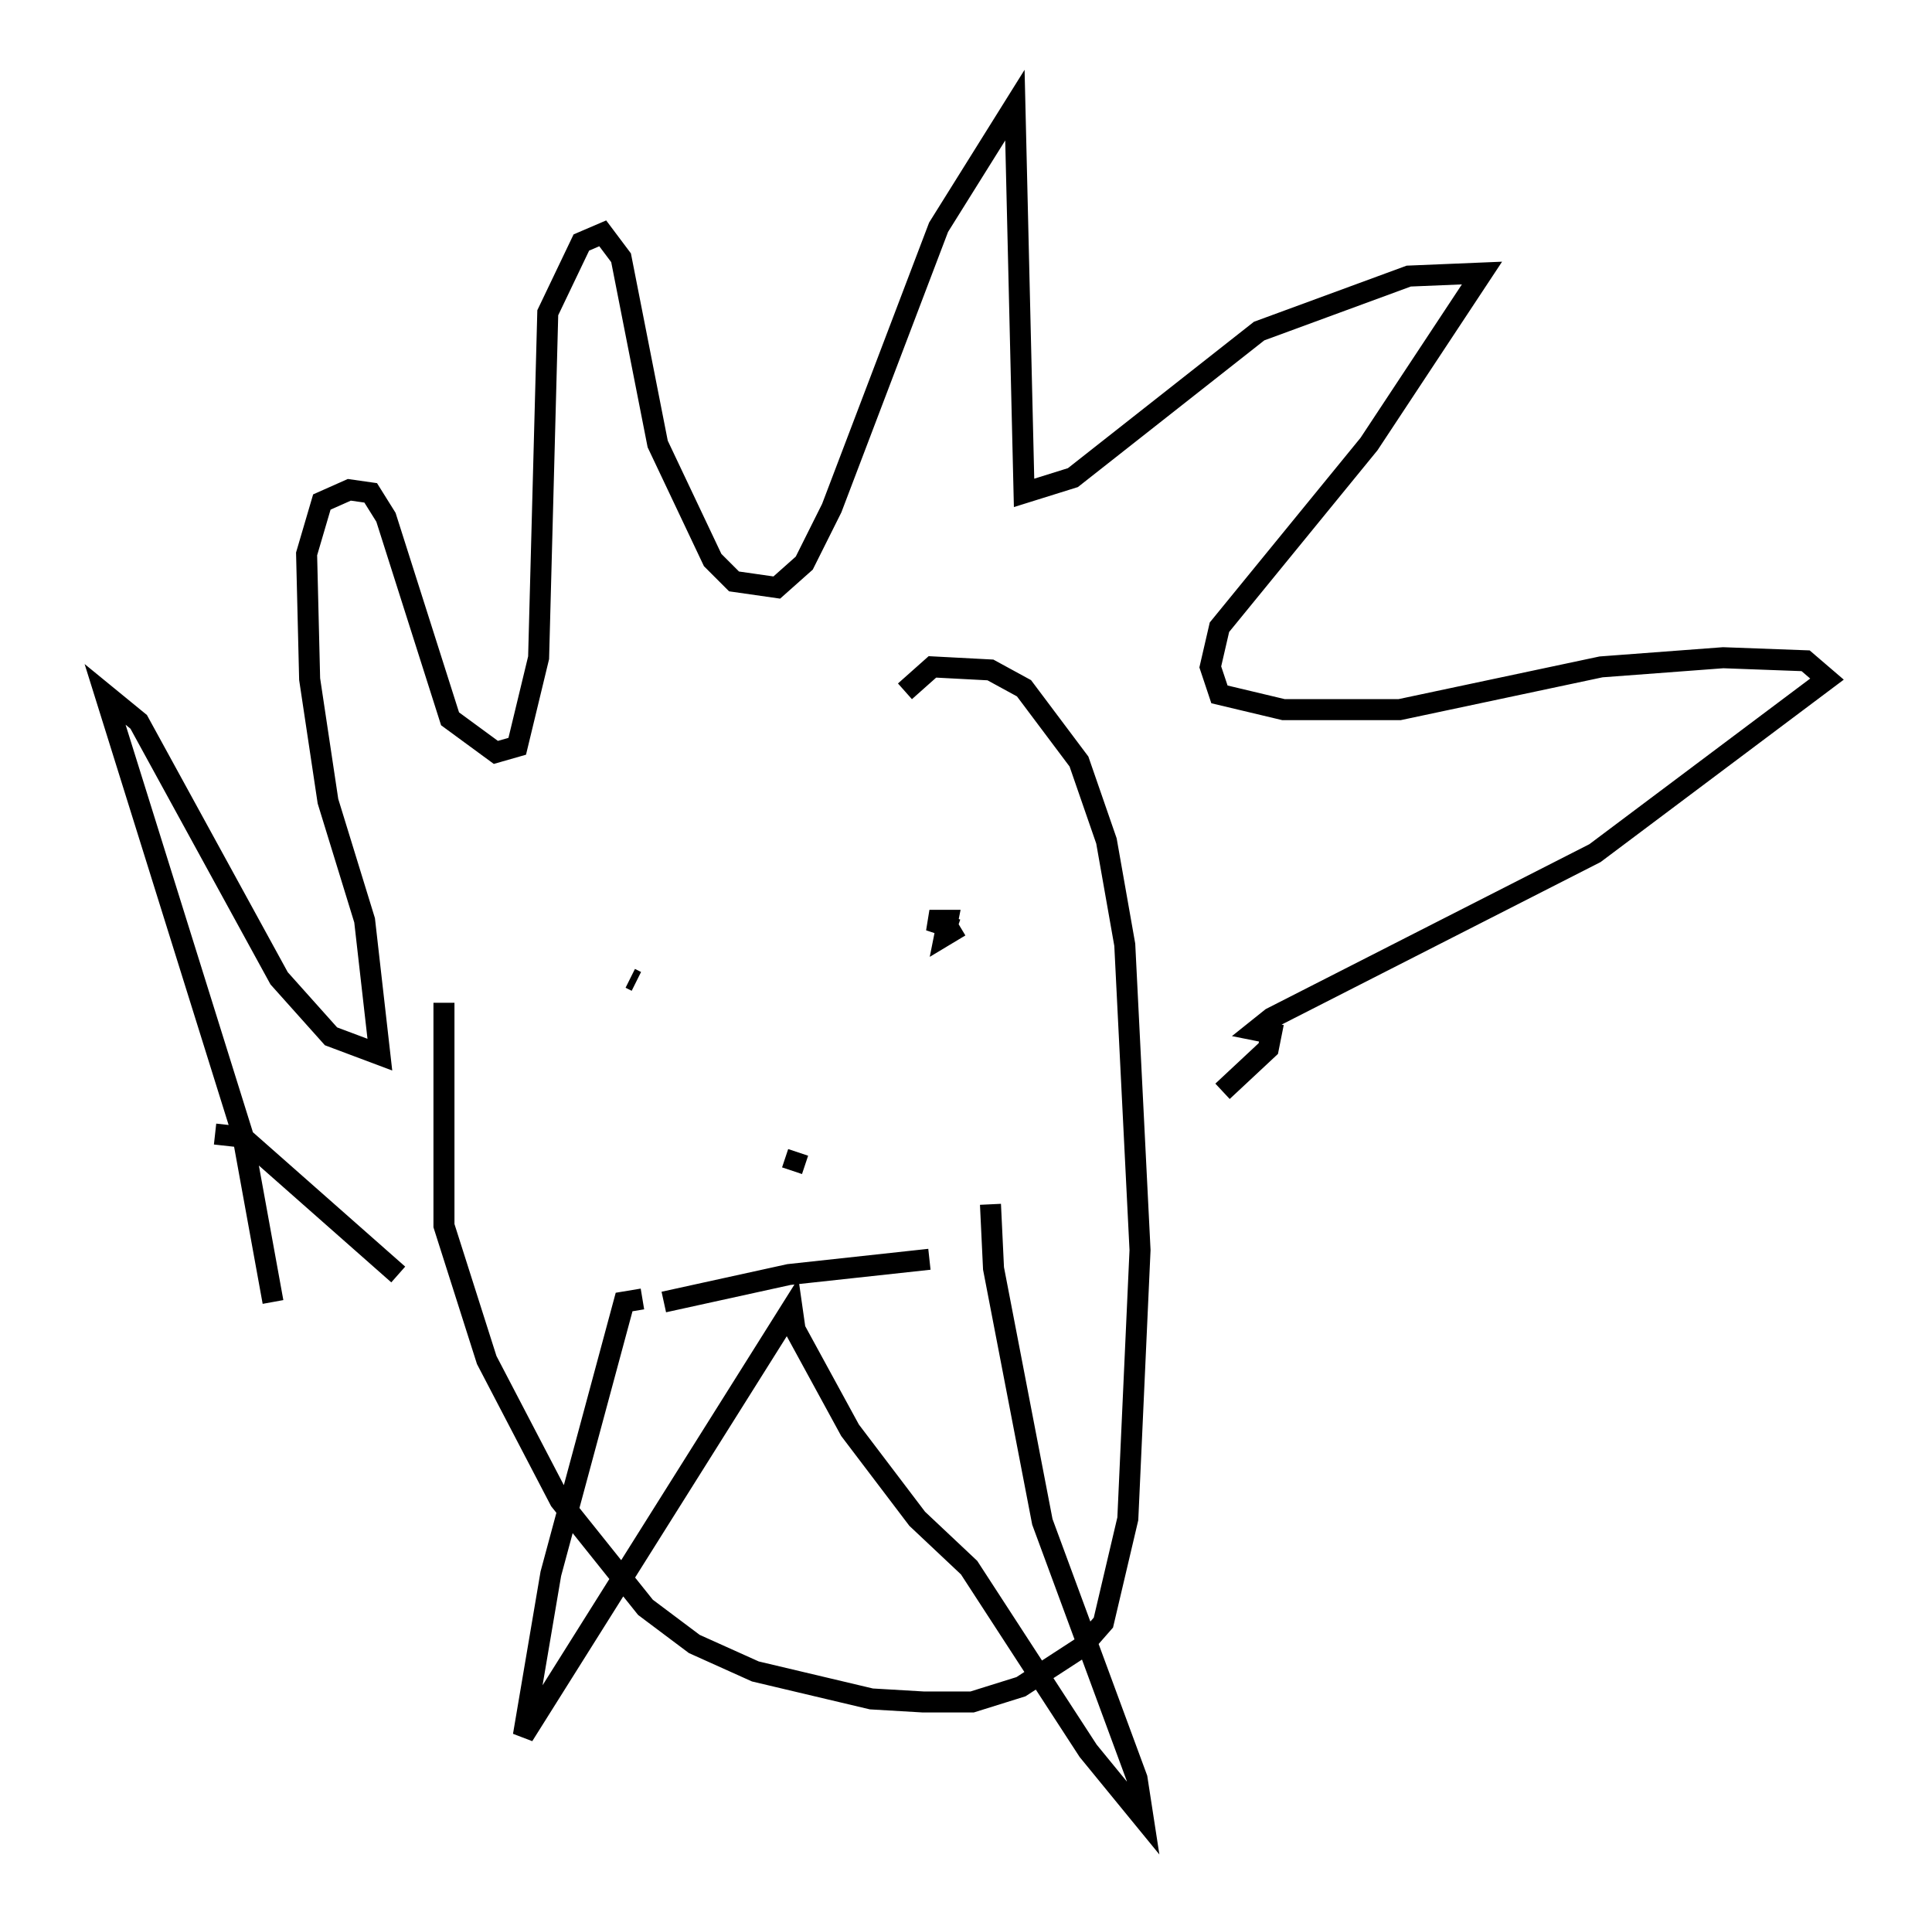 <?xml version="1.0" encoding="utf-8" ?>
<svg baseProfile="full" height="91.486" version="1.1" width="91.922" xmlns="http://www.w3.org/2000/svg" xmlns:ev="http://www.w3.org/2001/xml-events" xmlns:xlink="http://www.w3.org/1999/xlink"><defs /><rect fill="white" height="91.486" width="91.922" x="0" y="0" /><path d="M23.011, 39.57 m-1.888, 8.134 l0.0, 10.603 2.034, 6.391 l3.486, 6.682 4.067, 5.084 l2.324, 1.743 2.905, 1.307 l5.52, 1.307 2.469, 0.145 l2.324, 0.0 2.324, -0.726 l2.905, -1.888 1.017, -1.162 l1.162, -4.939 0.581, -12.782 l-0.726, -14.525 -0.872, -4.939 l-1.307, -3.777 -2.615, -3.486 l-1.598, -0.872 -2.76, -0.145 l-1.307, 1.162 m-30.067, 29.05 l-1.453, -7.989 -6.536, -20.916 l1.598, 1.307 6.682, 12.201 l2.469, 2.76 2.324, 0.872 l-0.726, -6.391 -1.743, -5.665 l-0.872, -5.81 -0.145, -5.955 l0.726, -2.469 1.307, -0.581 l1.017, 0.145 0.726, 1.162 l3.05, 9.587 2.179, 1.598 l1.017, -0.291 1.017, -4.212 l0.436, -16.413 1.598, -3.341 l1.017, -0.436 0.872, 1.162 l1.743, 8.86 2.615, 5.52 l1.017, 1.017 2.034, 0.291 l1.307, -1.162 1.307, -2.615 l5.084, -13.363 3.631, -5.81 l0.436, 18.447 2.324, -0.726 l8.86, -6.972 7.117, -2.615 l3.486, -0.145 -5.374, 8.134 l-7.117, 8.715 -0.436, 1.888 l0.436, 1.307 3.05, 0.726 l5.52, 0.0 9.587, -2.034 l5.81, -0.436 3.922, 0.145 l1.017, 0.872 -11.039, 8.279 l-15.397, 7.844 -0.726, 0.581 l0.726, 0.145 -0.145, 0.726 l-2.179, 2.034 m-47.933, 2.034 l1.307, 0.145 7.408, 6.536 m11.33, -13.944 l-0.291, -0.145 m15.687, -2.469 l-0.726, 0.436 0.145, -0.726 l-0.872, 0.0 1.307, 0.436 m-10.313, 17.866 l0.0, 0.0 m2.76, -7.263 l-0.291, 0.872 m-6.101, 6.246 l5.955, -1.307 6.682, -0.726 m-13.654, 1.888 l-0.872, 0.145 -3.486, 12.927 l-1.307, 7.698 12.782, -20.335 l0.145, 1.017 2.615, 4.793 l3.196, 4.212 2.469, 2.324 l5.665, 8.715 2.615, 3.196 l-0.291, -1.888 -4.503, -12.201 l-2.324, -12.056 -0.145, -3.05 " fill="none" stroke="black" stroke-width="1" /></svg>